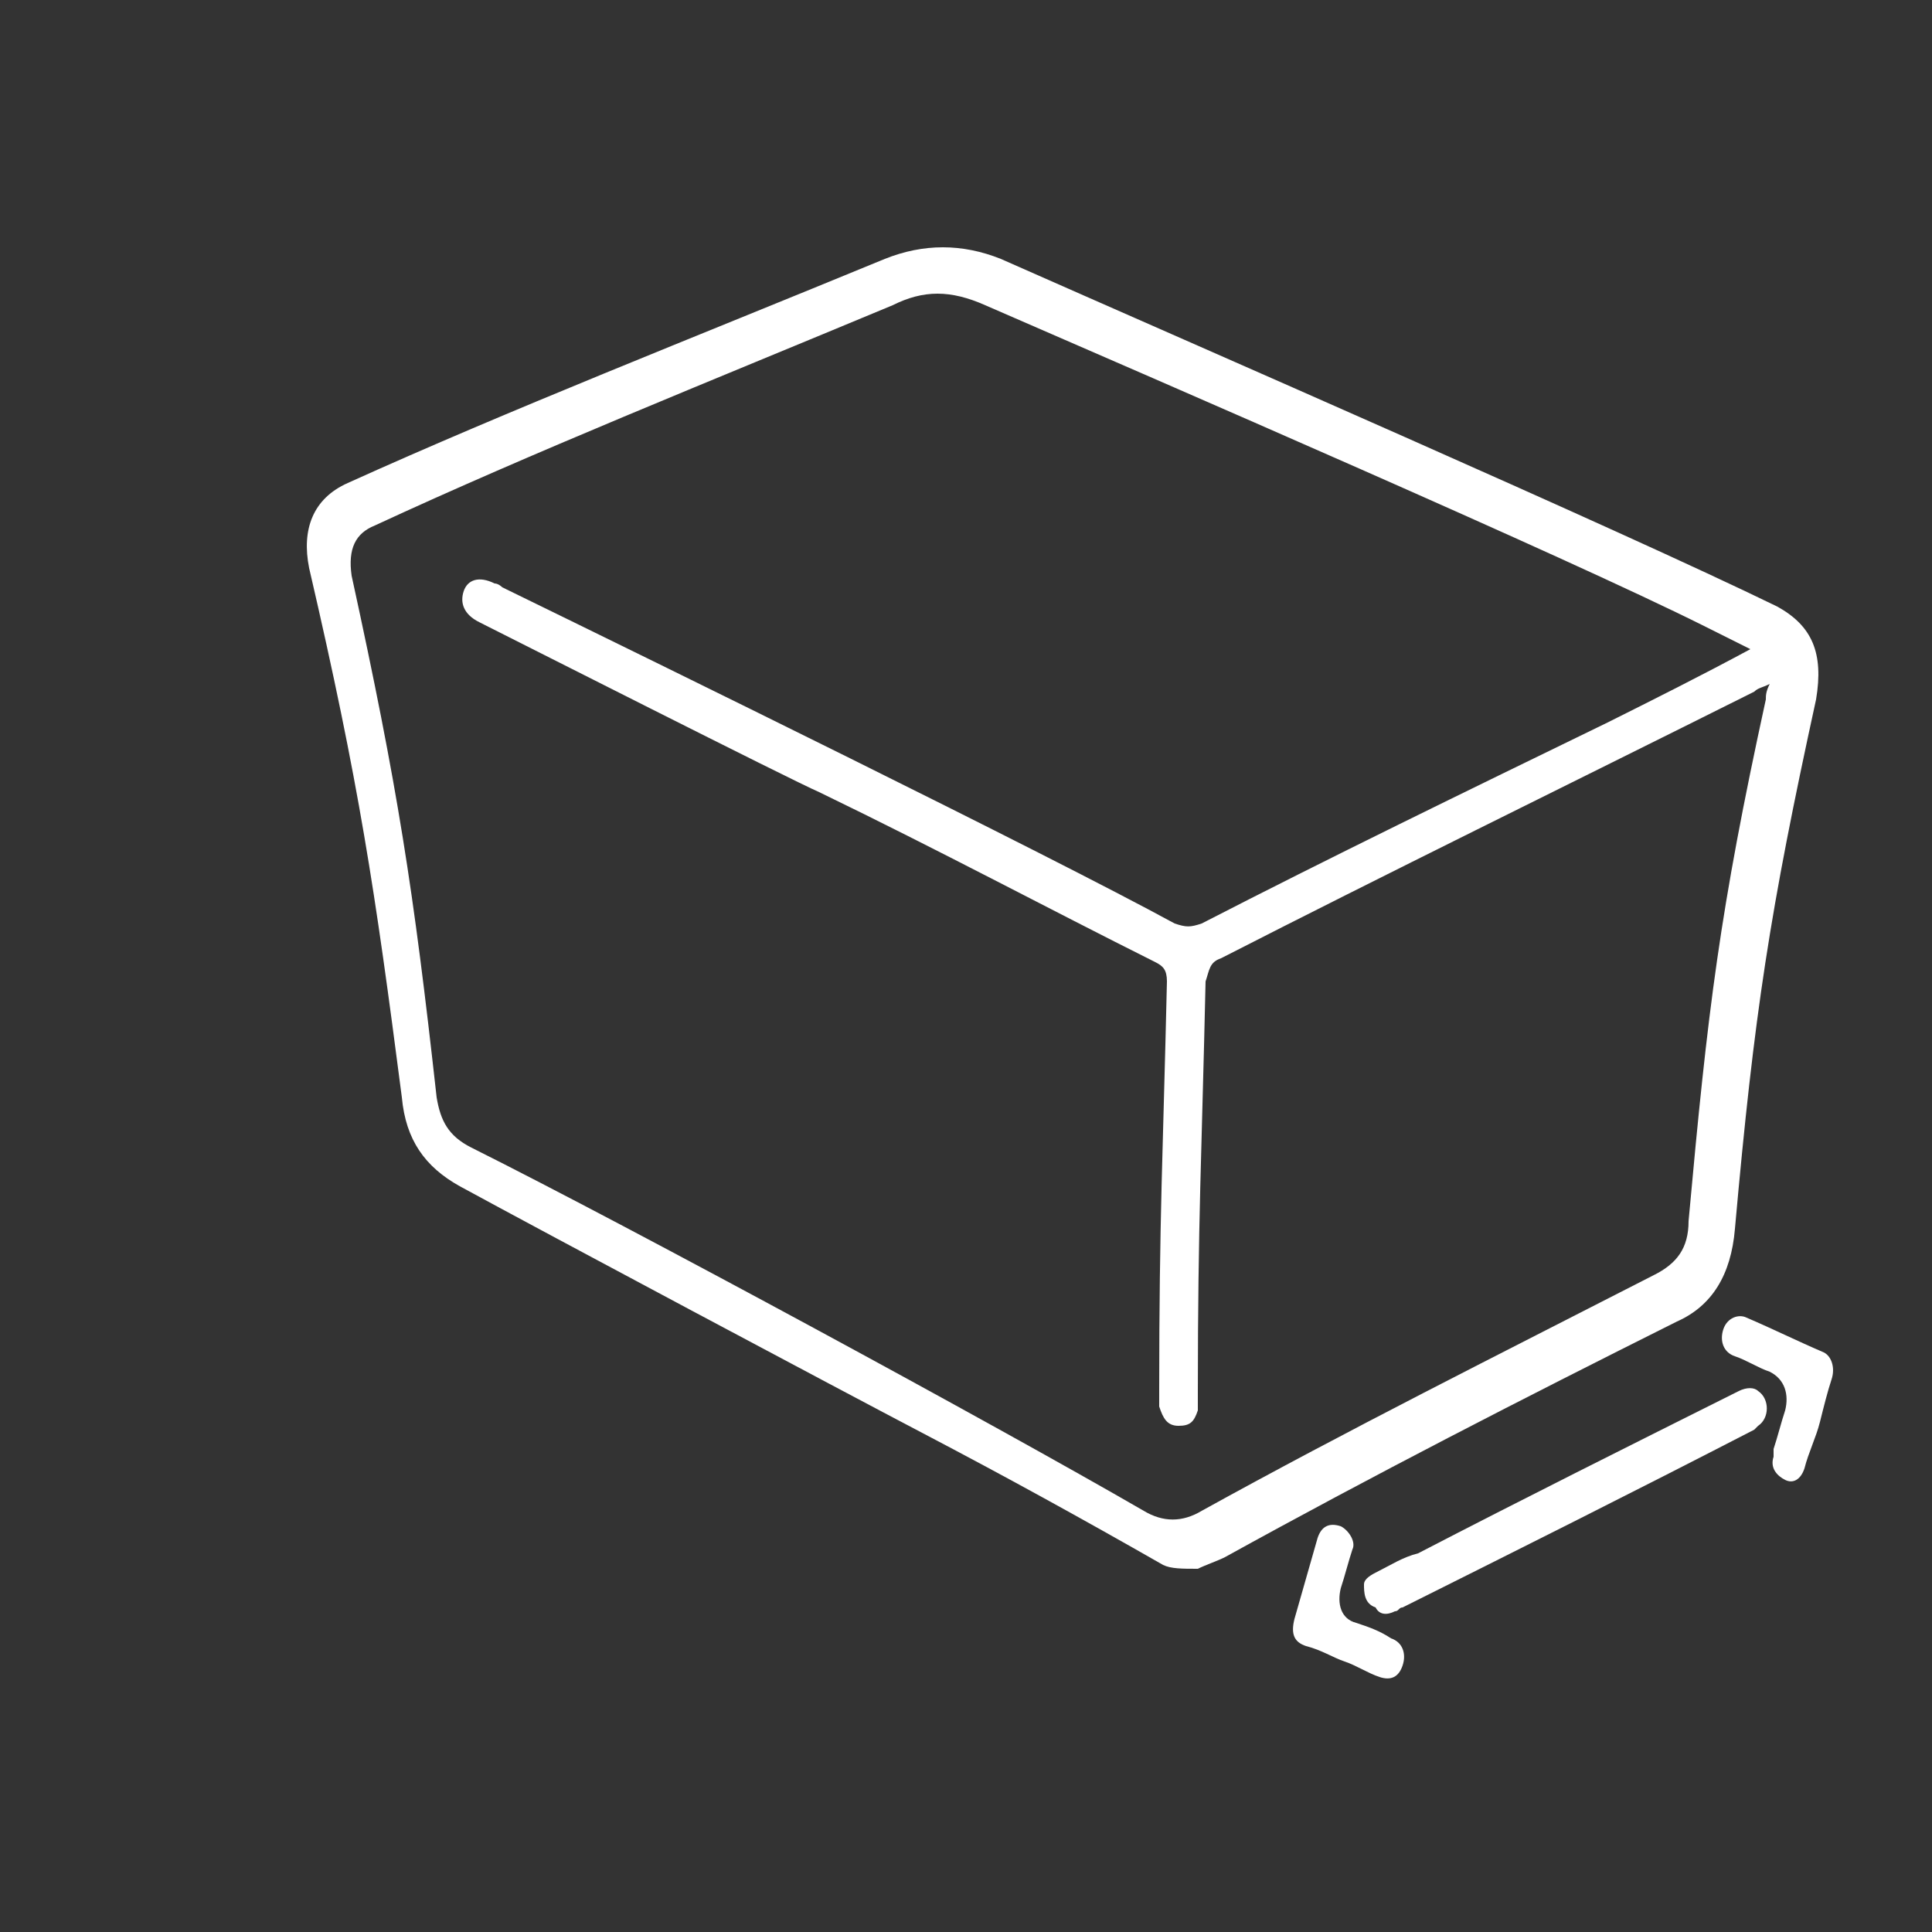 <?xml version="1.0" encoding="utf-8"?>
<!-- Generator: Adobe Illustrator 23.0.0, SVG Export Plug-In . SVG Version: 6.00 Build 0)  -->
<svg version="1.0" id="Layer_1" xmlns="http://www.w3.org/2000/svg" xmlns:xlink="http://www.w3.org/1999/xlink" x="0px" y="0px"
	 viewBox="0 0 50 50" enable-background="new 0 0 50 50" xml:space="preserve">
<rect x="0" y="0" width="50" height="50" fill="#333333" stroke="none"/>
<g>
	<g>
		<path fill="#FFFFFF" d="M30.1,40.5c-2.1-1.2-4.1-2.3-6.2-3.4c-2.1-1.1-9.8-5.2-12-6.4c-0.9-0.5-1.4-1.2-1.5-2.3
			C9.7,23,9.3,20.3,8,14.7c-0.2-1,0.1-1.8,1-2.2c4.2-1.9,8.8-3.7,13.9-5.8c1-0.4,2-0.4,3,0c5.2,2.3,16,7,20.1,9
			c0.9,0.5,1.2,1.2,1,2.4c-1.2,5.5-1.6,8.1-2.1,13.7c-0.1,1.2-0.6,2-1.5,2.4c-4,2-7.9,4-11.7,6.1c-0.2,0.1-0.5,0.2-0.7,0.3
			C30.6,40.6,30.3,40.6,30.1,40.5z M45.3,16.8c-0.4-0.2-0.8-0.4-1.2-0.6c-3.6-1.8-14-6.3-18.6-8.3c-0.9-0.4-1.6-0.4-2.4,0
			c-4.8,2-9.3,3.8-13.4,5.7c-0.5,0.2-0.7,0.6-0.6,1.3c1.2,5.5,1.6,8.1,2.2,13.5c0.1,0.6,0.3,1,0.9,1.3c4.2,2.1,13.6,7.2,17.4,9.4
			c0.5,0.3,1,0.3,1.5,0c3.8-2.1,7.6-4,11.7-6.1c0.6-0.3,0.9-0.7,0.9-1.4c0.5-5.5,0.8-8,2-13.5c0-0.1,0-0.2,0.1-0.4
			c-0.2,0.1-0.3,0.1-0.4,0.2c-5,2.5-9.5,4.7-13.8,6.9c-0.3,0.1-0.3,0.3-0.4,0.6C31.1,29.9,31,31.6,31,36c0,0.2,0,0.3,0,0.5
			c-0.1,0.3-0.2,0.4-0.5,0.4s-0.4-0.2-0.5-0.5c0-0.1,0-0.3,0-0.4c0-4.5,0.1-6.2,0.2-10.6c0-0.3-0.1-0.4-0.3-0.5
			c-2.8-1.4-5.6-2.9-8.7-4.4c-0.7-0.3-8-4-8.8-4.4c-0.4-0.2-0.5-0.5-0.4-0.8s0.4-0.4,0.8-0.2c0.1,0,0.2,0.1,0.2,0.1
			c4.1,2,14.1,6.9,17.4,8.7c0.3,0.1,0.4,0.1,0.7,0c3.3-1.7,6.8-3.4,10.5-5.2C42.8,18.1,44,17.5,45.3,16.8z"/>
	</g>
	<g>
		<path fill="#FFFFFF" d="M35.3,41c0-0.1,0.1-0.2,0.3-0.3c0.4-0.2,0.7-0.4,1.1-0.5c2.7-1.4,5.5-2.8,8.3-4.2c0.2-0.1,0.4-0.1,0.5,0
			c0.3,0.2,0.3,0.7,0,0.9L45.4,37c-3.1,1.6-6.1,3.1-9.1,4.6c-0.1,0-0.1,0.1-0.2,0.1c-0.2,0.1-0.4,0.1-0.5-0.1
			C35.3,41.5,35.3,41.2,35.3,41z"/>
		<path fill="#FFFFFF" d="M47.1,36.8c-0.1,0.4-0.3,0.8-0.4,1.2c-0.1,0.3-0.3,0.4-0.5,0.3c-0.2-0.1-0.4-0.3-0.3-0.6
			c0-0.1,0-0.1,0-0.2c0.1-0.3,0.2-0.7,0.3-1c0.1-0.4,0-0.8-0.4-1c-0.3-0.1-0.6-0.3-0.9-0.4c-0.3-0.1-0.4-0.4-0.3-0.7
			c0.1-0.3,0.4-0.4,0.6-0.3c0.7,0.3,1.3,0.6,2,0.9c0.2,0.1,0.3,0.4,0.2,0.7C47.3,36,47.2,36.4,47.1,36.8L47.1,36.8z"/>
		<path fill="#FFFFFF" d="M34.8,43c-0.3-0.1-0.6-0.3-1-0.4c-0.3-0.1-0.4-0.3-0.3-0.7c0.2-0.7,0.4-1.4,0.6-2.1
			c0.1-0.3,0.3-0.4,0.6-0.3c0.2,0.1,0.4,0.4,0.3,0.6c-0.1,0.3-0.2,0.7-0.3,1c-0.1,0.4,0,0.8,0.4,0.9c0.3,0.1,0.6,0.2,0.9,0.4
			c0.3,0.1,0.4,0.4,0.3,0.7c-0.1,0.3-0.3,0.4-0.6,0.3S35.1,43.1,34.8,43z"/>
	</g>
</g>
</svg>
